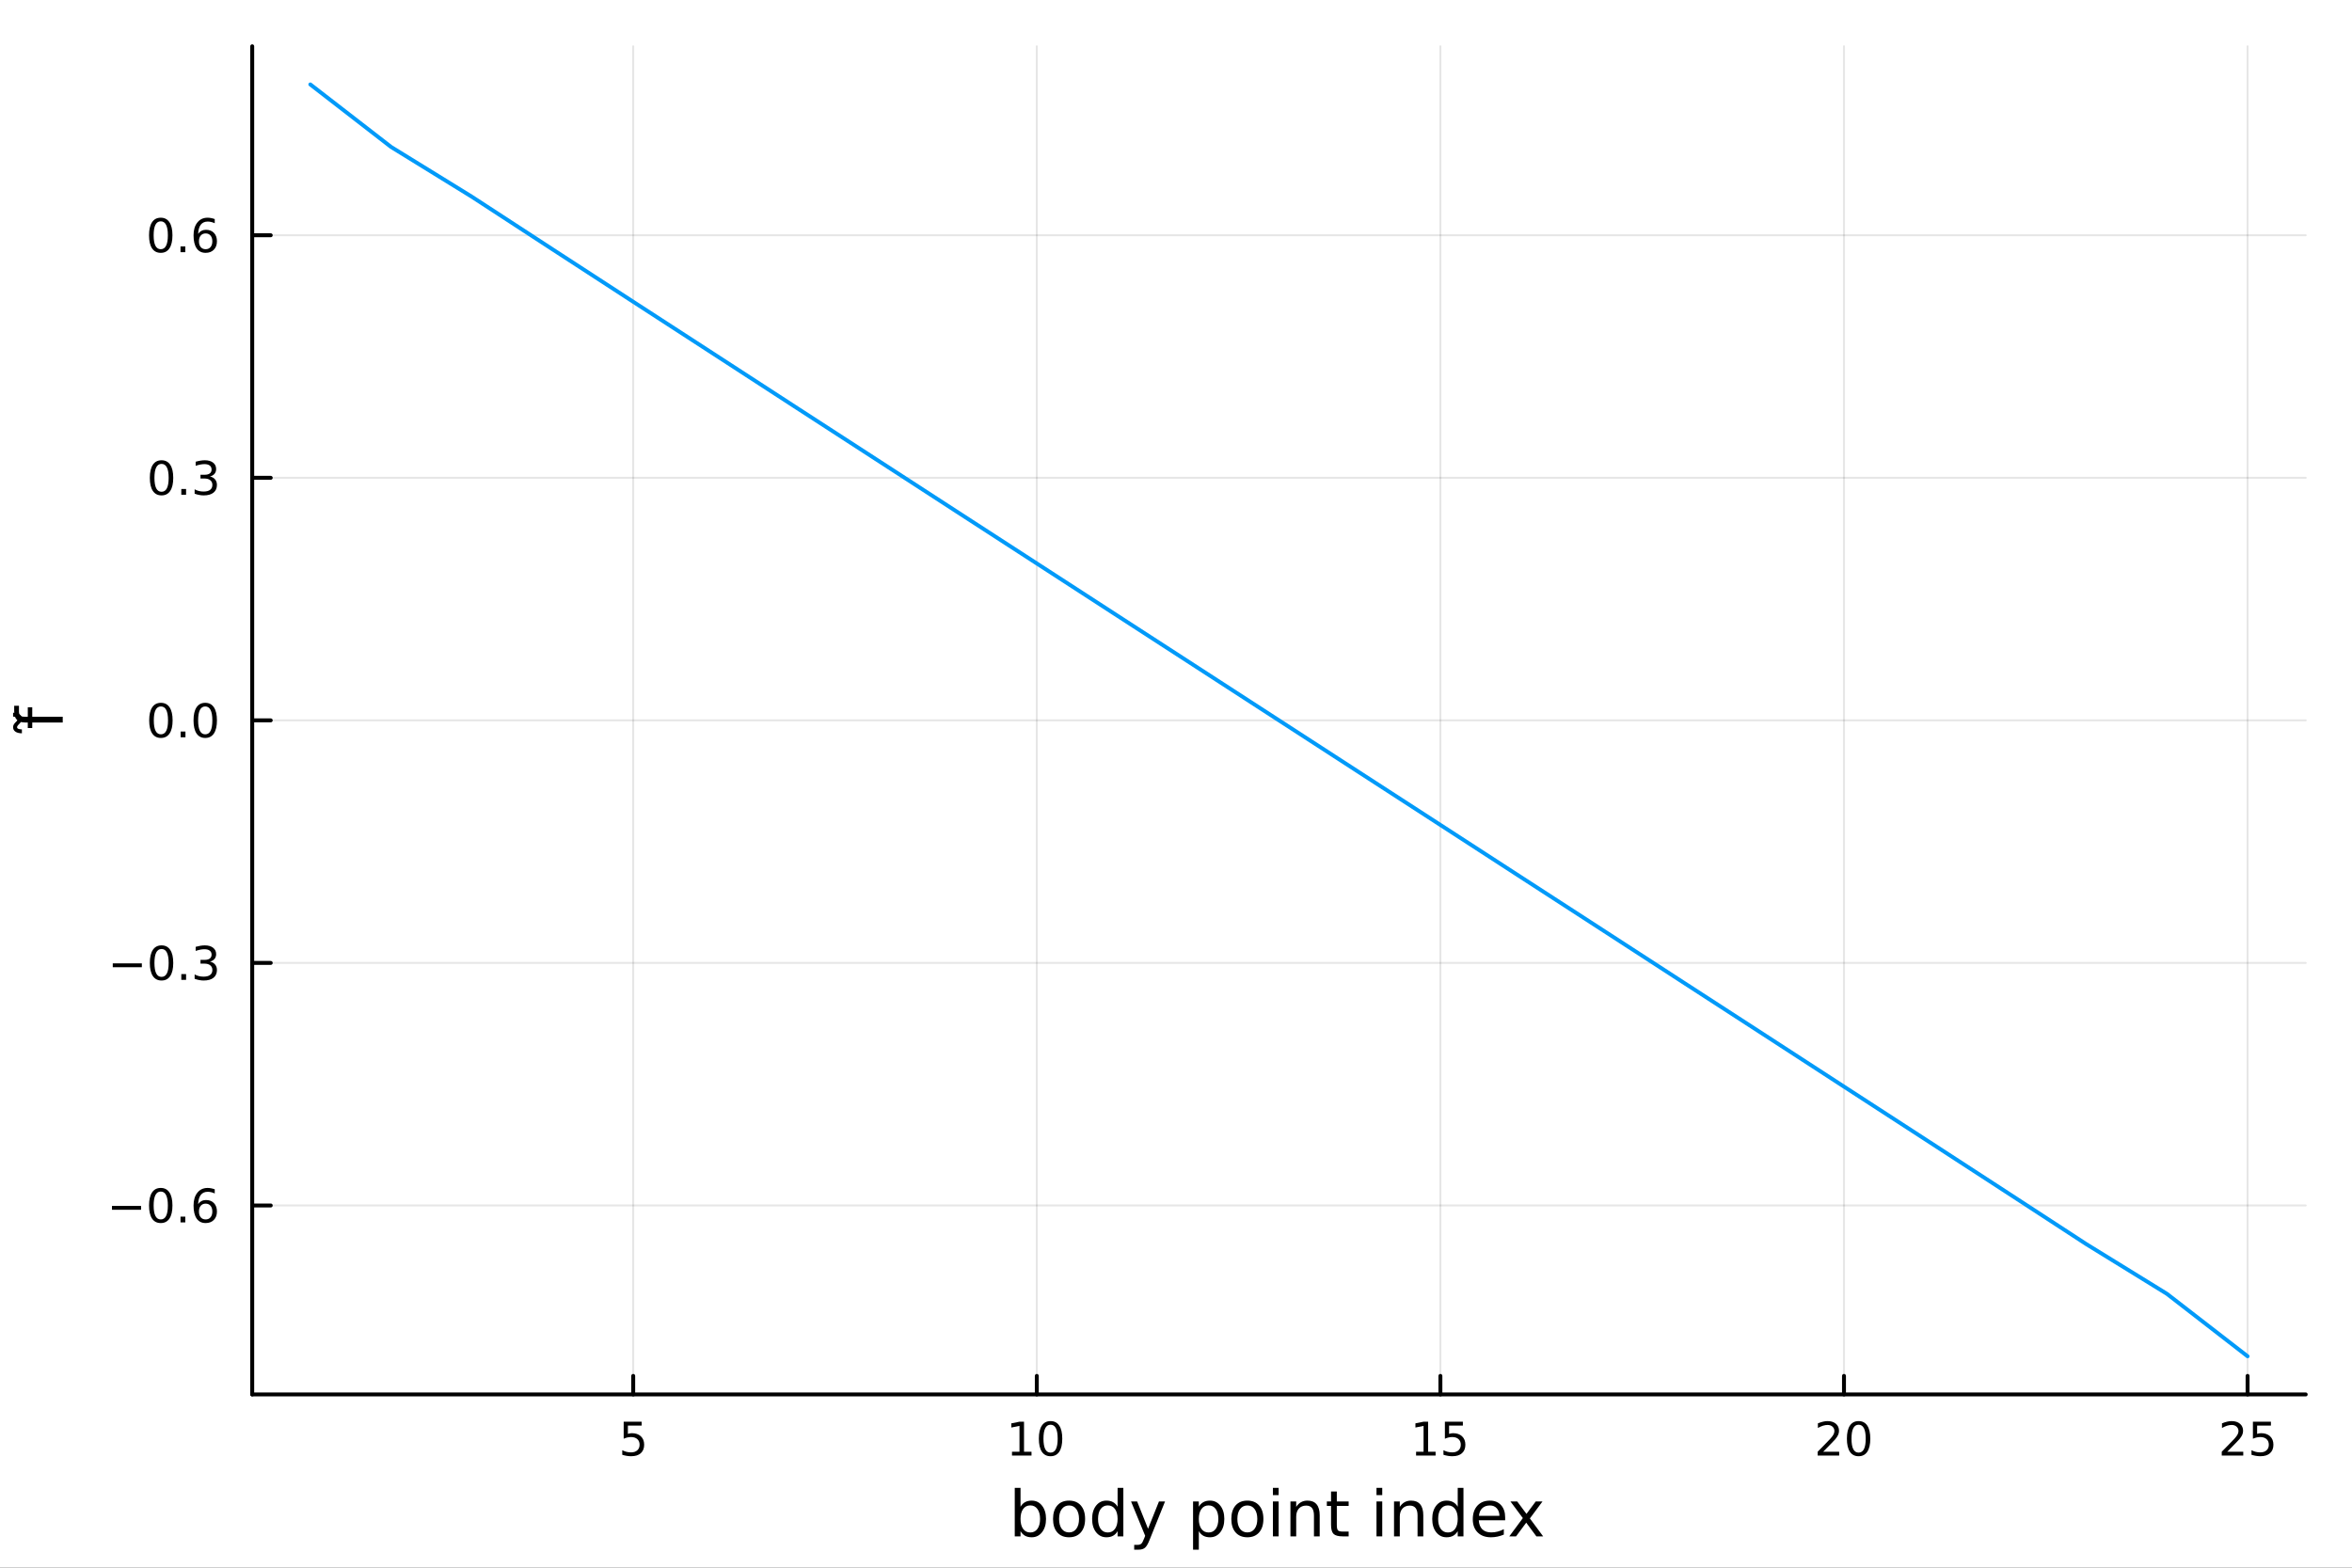 <?xml version="1.0" encoding="utf-8"?>
<svg xmlns="http://www.w3.org/2000/svg" xmlns:xlink="http://www.w3.org/1999/xlink" width="600" height="400" viewBox="0 0 2400 1600">
<rect x="0" y="0" width="2400" height="1600" fill="#333333" stroke="none"/>
<defs>
  <clipPath id="clip520">
    <rect x="0" y="0" width="2400" height="1600"/>
  </clipPath>
</defs>
<path clip-path="url(#clip520)" d="M0 1600 L2400 1600 L2400 0 L0 0  Z" fill="#ffffff" fill-rule="evenodd" fill-opacity="1"/>
<defs>
  <clipPath id="clip521">
    <rect x="480" y="0" width="1681" height="1600"/>
  </clipPath>
</defs>
<path clip-path="url(#clip520)" d="M257.366 1423.18 L2352.76 1423.18 L2352.76 47.244 L257.366 47.244  Z" fill="#ffffff" fill-rule="evenodd" fill-opacity="1"/>
<defs>
  <clipPath id="clip522">
    <rect x="257" y="47" width="2096" height="1377"/>
  </clipPath>
</defs>
<polyline clip-path="url(#clip522)" style="stroke:#000000; stroke-linecap:round; stroke-linejoin:round; stroke-width:2; stroke-opacity:0.1; fill:none" points="646.133,1423.18 646.133,47.244 "/>
<polyline clip-path="url(#clip522)" style="stroke:#000000; stroke-linecap:round; stroke-linejoin:round; stroke-width:2; stroke-opacity:0.1; fill:none" points="1057.96,1423.18 1057.96,47.244 "/>
<polyline clip-path="url(#clip522)" style="stroke:#000000; stroke-linecap:round; stroke-linejoin:round; stroke-width:2; stroke-opacity:0.1; fill:none" points="1469.79,1423.18 1469.79,47.244 "/>
<polyline clip-path="url(#clip522)" style="stroke:#000000; stroke-linecap:round; stroke-linejoin:round; stroke-width:2; stroke-opacity:0.1; fill:none" points="1881.62,1423.18 1881.62,47.244 "/>
<polyline clip-path="url(#clip522)" style="stroke:#000000; stroke-linecap:round; stroke-linejoin:round; stroke-width:2; stroke-opacity:0.1; fill:none" points="2293.45,1423.18 2293.45,47.244 "/>
<polyline clip-path="url(#clip522)" style="stroke:#000000; stroke-linecap:round; stroke-linejoin:round; stroke-width:2; stroke-opacity:0.1; fill:none" points="257.366,1230.32 2352.76,1230.32 "/>
<polyline clip-path="url(#clip522)" style="stroke:#000000; stroke-linecap:round; stroke-linejoin:round; stroke-width:2; stroke-opacity:0.1; fill:none" points="257.366,982.768 2352.76,982.768 "/>
<polyline clip-path="url(#clip522)" style="stroke:#000000; stroke-linecap:round; stroke-linejoin:round; stroke-width:2; stroke-opacity:0.1; fill:none" points="257.366,735.212 2352.76,735.212 "/>
<polyline clip-path="url(#clip522)" style="stroke:#000000; stroke-linecap:round; stroke-linejoin:round; stroke-width:2; stroke-opacity:0.1; fill:none" points="257.366,487.656 2352.76,487.656 "/>
<polyline clip-path="url(#clip522)" style="stroke:#000000; stroke-linecap:round; stroke-linejoin:round; stroke-width:2; stroke-opacity:0.1; fill:none" points="257.366,240.1 2352.76,240.1 "/>
<polyline clip-path="url(#clip520)" style="stroke:#000000; stroke-linecap:round; stroke-linejoin:round; stroke-width:4; stroke-opacity:1; fill:none" points="257.366,1423.18 2352.76,1423.18 "/>
<polyline clip-path="url(#clip520)" style="stroke:#000000; stroke-linecap:round; stroke-linejoin:round; stroke-width:4; stroke-opacity:1; fill:none" points="646.133,1423.18 646.133,1404.28 "/>
<polyline clip-path="url(#clip520)" style="stroke:#000000; stroke-linecap:round; stroke-linejoin:round; stroke-width:4; stroke-opacity:1; fill:none" points="1057.96,1423.18 1057.96,1404.28 "/>
<polyline clip-path="url(#clip520)" style="stroke:#000000; stroke-linecap:round; stroke-linejoin:round; stroke-width:4; stroke-opacity:1; fill:none" points="1469.79,1423.18 1469.79,1404.28 "/>
<polyline clip-path="url(#clip520)" style="stroke:#000000; stroke-linecap:round; stroke-linejoin:round; stroke-width:4; stroke-opacity:1; fill:none" points="1881.62,1423.18 1881.62,1404.28 "/>
<polyline clip-path="url(#clip520)" style="stroke:#000000; stroke-linecap:round; stroke-linejoin:round; stroke-width:4; stroke-opacity:1; fill:none" points="2293.45,1423.18 2293.45,1404.28 "/>
<path clip-path="url(#clip520)" d="M636.411 1451.02 L654.768 1451.02 L654.768 1454.96 L640.694 1454.96 L640.694 1463.43 Q641.712 1463.08 642.731 1462.92 Q643.749 1462.73 644.768 1462.73 Q650.555 1462.73 653.934 1465.9 Q657.314 1469.08 657.314 1474.49 Q657.314 1480.07 653.842 1483.17 Q650.369 1486.25 644.05 1486.25 Q641.874 1486.25 639.606 1485.88 Q637.36 1485.51 634.953 1484.77 L634.953 1480.07 Q637.036 1481.2 639.258 1481.76 Q641.481 1482.32 643.957 1482.32 Q647.962 1482.32 650.3 1480.21 Q652.638 1478.1 652.638 1474.49 Q652.638 1470.88 650.3 1468.77 Q647.962 1466.67 643.957 1466.67 Q642.082 1466.67 640.207 1467.08 Q638.356 1467.5 636.411 1468.38 L636.411 1451.02 Z" fill="#000000" fill-rule="nonzero" fill-opacity="1" /><path clip-path="url(#clip520)" d="M1032.65 1481.64 L1040.29 1481.64 L1040.29 1455.28 L1031.98 1456.95 L1031.98 1452.69 L1040.24 1451.02 L1044.92 1451.02 L1044.92 1481.64 L1052.56 1481.64 L1052.56 1485.58 L1032.65 1485.58 L1032.65 1481.64 Z" fill="#000000" fill-rule="nonzero" fill-opacity="1" /><path clip-path="url(#clip520)" d="M1072 1454.1 Q1068.39 1454.1 1066.56 1457.66 Q1064.76 1461.2 1064.76 1468.33 Q1064.76 1475.44 1066.56 1479.01 Q1068.39 1482.55 1072 1482.55 Q1075.64 1482.55 1077.44 1479.01 Q1079.27 1475.44 1079.27 1468.33 Q1079.27 1461.2 1077.44 1457.66 Q1075.64 1454.1 1072 1454.1 M1072 1450.39 Q1077.81 1450.39 1080.87 1455 Q1083.95 1459.58 1083.95 1468.33 Q1083.95 1477.06 1080.87 1481.67 Q1077.81 1486.25 1072 1486.25 Q1066.19 1486.25 1063.11 1481.67 Q1060.06 1477.06 1060.06 1468.33 Q1060.06 1459.58 1063.11 1455 Q1066.19 1450.39 1072 1450.39 Z" fill="#000000" fill-rule="nonzero" fill-opacity="1" /><path clip-path="url(#clip520)" d="M1444.98 1481.64 L1452.62 1481.64 L1452.62 1455.28 L1444.31 1456.95 L1444.31 1452.69 L1452.57 1451.02 L1457.25 1451.02 L1457.25 1481.64 L1464.89 1481.64 L1464.89 1485.58 L1444.98 1485.58 L1444.98 1481.64 Z" fill="#000000" fill-rule="nonzero" fill-opacity="1" /><path clip-path="url(#clip520)" d="M1474.38 1451.02 L1492.73 1451.02 L1492.73 1454.96 L1478.66 1454.96 L1478.66 1463.43 Q1479.68 1463.08 1480.7 1462.92 Q1481.71 1462.73 1482.73 1462.73 Q1488.52 1462.73 1491.9 1465.9 Q1495.28 1469.08 1495.28 1474.49 Q1495.28 1480.07 1491.81 1483.17 Q1488.33 1486.25 1482.02 1486.25 Q1479.84 1486.25 1477.57 1485.88 Q1475.33 1485.51 1472.92 1484.77 L1472.92 1480.07 Q1475 1481.2 1477.22 1481.76 Q1479.45 1482.32 1481.92 1482.32 Q1485.93 1482.32 1488.27 1480.21 Q1490.6 1478.1 1490.6 1474.49 Q1490.6 1470.88 1488.27 1468.77 Q1485.93 1466.67 1481.92 1466.67 Q1480.05 1466.67 1478.17 1467.08 Q1476.32 1467.5 1474.38 1468.38 L1474.38 1451.02 Z" fill="#000000" fill-rule="nonzero" fill-opacity="1" /><path clip-path="url(#clip520)" d="M1860.4 1481.64 L1876.72 1481.64 L1876.72 1485.58 L1854.77 1485.58 L1854.77 1481.64 Q1857.43 1478.89 1862.02 1474.26 Q1866.62 1469.61 1867.8 1468.27 Q1870.05 1465.74 1870.93 1464.01 Q1871.83 1462.25 1871.83 1460.56 Q1871.83 1457.8 1869.89 1456.07 Q1867.97 1454.33 1864.86 1454.33 Q1862.66 1454.33 1860.21 1455.09 Q1857.78 1455.86 1855 1457.41 L1855 1452.69 Q1857.83 1451.55 1860.28 1450.97 Q1862.73 1450.39 1864.77 1450.39 Q1870.14 1450.39 1873.34 1453.08 Q1876.53 1455.77 1876.53 1460.26 Q1876.53 1462.39 1875.72 1464.31 Q1874.93 1466.2 1872.83 1468.8 Q1872.25 1469.47 1869.15 1472.69 Q1866.04 1475.88 1860.4 1481.64 Z" fill="#000000" fill-rule="nonzero" fill-opacity="1" /><path clip-path="url(#clip520)" d="M1896.53 1454.1 Q1892.92 1454.1 1891.09 1457.66 Q1889.28 1461.2 1889.28 1468.33 Q1889.28 1475.44 1891.09 1479.01 Q1892.92 1482.55 1896.53 1482.55 Q1900.16 1482.55 1901.97 1479.01 Q1903.8 1475.44 1903.8 1468.33 Q1903.8 1461.2 1901.97 1457.66 Q1900.16 1454.1 1896.53 1454.1 M1896.53 1450.39 Q1902.34 1450.39 1905.4 1455 Q1908.47 1459.58 1908.47 1468.33 Q1908.47 1477.06 1905.4 1481.67 Q1902.34 1486.25 1896.53 1486.25 Q1890.72 1486.25 1887.64 1481.67 Q1884.59 1477.06 1884.59 1468.33 Q1884.59 1459.58 1887.64 1455 Q1890.72 1450.39 1896.53 1450.39 Z" fill="#000000" fill-rule="nonzero" fill-opacity="1" /><path clip-path="url(#clip520)" d="M2272.72 1481.64 L2289.04 1481.64 L2289.04 1485.58 L2267.1 1485.58 L2267.1 1481.64 Q2269.76 1478.89 2274.34 1474.26 Q2278.95 1469.61 2280.13 1468.27 Q2282.38 1465.74 2283.26 1464.01 Q2284.16 1462.25 2284.16 1460.56 Q2284.16 1457.8 2282.21 1456.07 Q2280.29 1454.33 2277.19 1454.33 Q2274.99 1454.33 2272.54 1455.09 Q2270.11 1455.86 2267.33 1457.41 L2267.33 1452.69 Q2270.15 1451.55 2272.61 1450.97 Q2275.06 1450.39 2277.1 1450.39 Q2282.47 1450.39 2285.66 1453.08 Q2288.86 1455.77 2288.86 1460.26 Q2288.86 1462.39 2288.05 1464.31 Q2287.26 1466.2 2285.15 1468.8 Q2284.58 1469.47 2281.47 1472.69 Q2278.37 1475.88 2272.72 1481.64 Z" fill="#000000" fill-rule="nonzero" fill-opacity="1" /><path clip-path="url(#clip520)" d="M2298.9 1451.02 L2317.26 1451.02 L2317.26 1454.96 L2303.19 1454.96 L2303.19 1463.43 Q2304.2 1463.08 2305.22 1462.92 Q2306.24 1462.73 2307.26 1462.73 Q2313.05 1462.73 2316.43 1465.9 Q2319.81 1469.08 2319.81 1474.49 Q2319.81 1480.07 2316.33 1483.17 Q2312.86 1486.25 2306.54 1486.25 Q2304.37 1486.25 2302.1 1485.88 Q2299.85 1485.51 2297.45 1484.77 L2297.45 1480.07 Q2299.53 1481.2 2301.75 1481.76 Q2303.97 1482.32 2306.45 1482.32 Q2310.45 1482.32 2312.79 1480.21 Q2315.13 1478.1 2315.13 1474.49 Q2315.13 1470.88 2312.79 1468.77 Q2310.45 1466.67 2306.45 1466.67 Q2304.58 1466.67 2302.7 1467.08 Q2300.85 1467.5 2298.9 1468.38 L2298.9 1451.02 Z" fill="#000000" fill-rule="nonzero" fill-opacity="1" /><path clip-path="url(#clip520)" d="M1061.29 1550.25 Q1061.29 1543.79 1058.61 1540.13 Q1055.97 1536.44 1051.32 1536.44 Q1046.68 1536.44 1044 1540.13 Q1041.36 1543.79 1041.36 1550.25 Q1041.36 1556.71 1044 1560.4 Q1046.68 1564.07 1051.32 1564.07 Q1055.97 1564.07 1058.61 1560.4 Q1061.29 1556.71 1061.29 1550.25 M1041.36 1537.81 Q1043.21 1534.62 1046.01 1533.1 Q1048.84 1531.54 1052.76 1531.54 Q1059.25 1531.54 1063.29 1536.69 Q1067.37 1541.85 1067.37 1550.25 Q1067.37 1558.65 1063.29 1563.81 Q1059.25 1568.97 1052.76 1568.97 Q1048.84 1568.97 1046.01 1567.44 Q1043.21 1565.88 1041.36 1562.7 L1041.36 1568.04 L1035.47 1568.04 L1035.47 1518.52 L1041.36 1518.52 L1041.36 1537.81 Z" fill="#000000" fill-rule="nonzero" fill-opacity="1" /><path clip-path="url(#clip520)" d="M1090.89 1536.5 Q1086.18 1536.5 1083.44 1540.19 Q1080.7 1543.85 1080.7 1550.25 Q1080.7 1556.65 1083.41 1560.34 Q1086.14 1564 1090.89 1564 Q1095.57 1564 1098.3 1560.31 Q1101.04 1556.62 1101.04 1550.25 Q1101.04 1543.92 1098.3 1540.23 Q1095.57 1536.5 1090.89 1536.5 M1090.89 1531.54 Q1098.53 1531.54 1102.89 1536.5 Q1107.25 1541.47 1107.25 1550.25 Q1107.25 1559 1102.89 1564 Q1098.53 1568.97 1090.89 1568.97 Q1083.22 1568.97 1078.86 1564 Q1074.53 1559 1074.53 1550.25 Q1074.53 1541.47 1078.86 1536.5 Q1083.22 1531.54 1090.89 1531.54 Z" fill="#000000" fill-rule="nonzero" fill-opacity="1" /><path clip-path="url(#clip520)" d="M1140.41 1537.81 L1140.41 1518.52 L1146.27 1518.52 L1146.27 1568.04 L1140.41 1568.04 L1140.41 1562.7 Q1138.57 1565.88 1135.73 1567.44 Q1132.93 1568.97 1128.99 1568.97 Q1122.52 1568.97 1118.45 1563.81 Q1114.41 1558.65 1114.41 1550.25 Q1114.41 1541.85 1118.45 1536.69 Q1122.52 1531.54 1128.99 1531.54 Q1132.93 1531.54 1135.73 1533.1 Q1138.57 1534.62 1140.41 1537.81 M1120.46 1550.25 Q1120.46 1556.71 1123.1 1560.4 Q1125.77 1564.07 1130.42 1564.07 Q1135.06 1564.07 1137.74 1560.4 Q1140.41 1556.71 1140.41 1550.25 Q1140.41 1543.79 1137.74 1540.13 Q1135.06 1536.44 1130.42 1536.44 Q1125.77 1536.44 1123.1 1540.13 Q1120.46 1543.79 1120.46 1550.25 Z" fill="#000000" fill-rule="nonzero" fill-opacity="1" /><path clip-path="url(#clip520)" d="M1173.16 1571.35 Q1170.68 1577.72 1168.33 1579.66 Q1165.97 1581.6 1162.02 1581.6 L1157.34 1581.6 L1157.34 1576.7 L1160.78 1576.7 Q1163.2 1576.7 1164.54 1575.56 Q1165.87 1574.41 1167.5 1570.14 L1168.55 1567.47 L1154.13 1532.4 L1160.34 1532.4 L1171.48 1560.28 L1182.62 1532.4 L1188.82 1532.4 L1173.16 1571.35 Z" fill="#000000" fill-rule="nonzero" fill-opacity="1" /><path clip-path="url(#clip520)" d="M1223.29 1562.7 L1223.29 1581.6 L1217.41 1581.6 L1217.41 1532.4 L1223.29 1532.4 L1223.29 1537.81 Q1225.14 1534.62 1227.94 1533.1 Q1230.77 1531.54 1234.69 1531.54 Q1241.18 1531.54 1245.22 1536.69 Q1249.3 1541.85 1249.3 1550.25 Q1249.3 1558.65 1245.22 1563.81 Q1241.18 1568.97 1234.69 1568.97 Q1230.77 1568.97 1227.94 1567.44 Q1225.14 1565.88 1223.29 1562.7 M1243.22 1550.25 Q1243.22 1543.79 1240.54 1540.13 Q1237.9 1536.44 1233.26 1536.44 Q1228.61 1536.44 1225.94 1540.13 Q1223.29 1543.79 1223.29 1550.25 Q1223.29 1556.71 1225.94 1560.4 Q1228.61 1564.07 1233.26 1564.07 Q1237.9 1564.07 1240.54 1560.4 Q1243.22 1556.71 1243.22 1550.25 Z" fill="#000000" fill-rule="nonzero" fill-opacity="1" /><path clip-path="url(#clip520)" d="M1272.82 1536.5 Q1268.11 1536.5 1265.37 1540.19 Q1262.63 1543.85 1262.63 1550.25 Q1262.63 1556.65 1265.34 1560.34 Q1268.08 1564 1272.82 1564 Q1277.5 1564 1280.23 1560.31 Q1282.97 1556.62 1282.97 1550.25 Q1282.97 1543.92 1280.23 1540.23 Q1277.5 1536.5 1272.82 1536.5 M1272.82 1531.54 Q1280.46 1531.54 1284.82 1536.5 Q1289.18 1541.47 1289.18 1550.25 Q1289.18 1559 1284.82 1564 Q1280.46 1568.97 1272.82 1568.97 Q1265.15 1568.97 1260.79 1564 Q1256.46 1559 1256.46 1550.25 Q1256.46 1541.47 1260.79 1536.5 Q1265.15 1531.54 1272.82 1531.54 Z" fill="#000000" fill-rule="nonzero" fill-opacity="1" /><path clip-path="url(#clip520)" d="M1298.89 1532.4 L1304.74 1532.4 L1304.74 1568.04 L1298.89 1568.04 L1298.89 1532.4 M1298.89 1518.52 L1304.74 1518.52 L1304.74 1525.93 L1298.89 1525.93 L1298.89 1518.52 Z" fill="#000000" fill-rule="nonzero" fill-opacity="1" /><path clip-path="url(#clip520)" d="M1346.63 1546.53 L1346.63 1568.04 L1340.77 1568.04 L1340.77 1546.72 Q1340.77 1541.66 1338.8 1539.14 Q1336.83 1536.63 1332.88 1536.63 Q1328.14 1536.63 1325.4 1539.65 Q1322.66 1542.68 1322.66 1547.9 L1322.66 1568.04 L1316.77 1568.04 L1316.77 1532.4 L1322.66 1532.4 L1322.66 1537.93 Q1324.76 1534.72 1327.6 1533.13 Q1330.46 1531.54 1334.18 1531.54 Q1340.33 1531.54 1343.48 1535.36 Q1346.63 1539.14 1346.63 1546.53 Z" fill="#000000" fill-rule="nonzero" fill-opacity="1" /><path clip-path="url(#clip520)" d="M1364.1 1522.27 L1364.1 1532.4 L1376.17 1532.4 L1376.17 1536.95 L1364.1 1536.95 L1364.1 1556.3 Q1364.1 1560.66 1365.28 1561.9 Q1366.49 1563.14 1370.15 1563.14 L1376.17 1563.14 L1376.17 1568.04 L1370.15 1568.04 Q1363.37 1568.04 1360.79 1565.53 Q1358.21 1562.98 1358.21 1556.3 L1358.21 1536.95 L1353.92 1536.95 L1353.92 1532.4 L1358.21 1532.4 L1358.21 1522.27 L1364.1 1522.27 Z" fill="#000000" fill-rule="nonzero" fill-opacity="1" /><path clip-path="url(#clip520)" d="M1404.59 1532.4 L1410.45 1532.4 L1410.45 1568.04 L1404.59 1568.04 L1404.59 1532.4 M1404.59 1518.52 L1410.45 1518.52 L1410.45 1525.93 L1404.59 1525.93 L1404.59 1518.52 Z" fill="#000000" fill-rule="nonzero" fill-opacity="1" /><path clip-path="url(#clip520)" d="M1452.33 1546.53 L1452.33 1568.04 L1446.48 1568.04 L1446.48 1546.72 Q1446.48 1541.66 1444.5 1539.14 Q1442.53 1536.63 1438.58 1536.63 Q1433.84 1536.63 1431.1 1539.65 Q1428.36 1542.68 1428.36 1547.9 L1428.36 1568.04 L1422.48 1568.04 L1422.48 1532.4 L1428.36 1532.4 L1428.36 1537.93 Q1430.47 1534.72 1433.3 1533.13 Q1436.16 1531.54 1439.89 1531.54 Q1446.03 1531.54 1449.18 1535.36 Q1452.33 1539.14 1452.33 1546.53 Z" fill="#000000" fill-rule="nonzero" fill-opacity="1" /><path clip-path="url(#clip520)" d="M1487.47 1537.81 L1487.47 1518.52 L1493.33 1518.52 L1493.33 1568.04 L1487.47 1568.04 L1487.47 1562.7 Q1485.62 1565.88 1482.79 1567.44 Q1479.99 1568.97 1476.04 1568.97 Q1469.58 1568.97 1465.51 1563.81 Q1461.47 1558.65 1461.47 1550.25 Q1461.47 1541.85 1465.51 1536.69 Q1469.58 1531.54 1476.04 1531.54 Q1479.99 1531.54 1482.79 1533.1 Q1485.62 1534.62 1487.47 1537.81 M1467.51 1550.25 Q1467.51 1556.71 1470.16 1560.4 Q1472.83 1564.07 1477.48 1564.07 Q1482.12 1564.07 1484.8 1560.4 Q1487.47 1556.71 1487.47 1550.25 Q1487.47 1543.79 1484.8 1540.13 Q1482.12 1536.44 1477.48 1536.44 Q1472.83 1536.44 1470.16 1540.13 Q1467.51 1543.79 1467.51 1550.25 Z" fill="#000000" fill-rule="nonzero" fill-opacity="1" /><path clip-path="url(#clip520)" d="M1535.88 1548.76 L1535.88 1551.62 L1508.95 1551.62 Q1509.34 1557.67 1512.58 1560.85 Q1515.86 1564 1521.69 1564 Q1525.06 1564 1528.21 1563.17 Q1531.39 1562.35 1534.51 1560.69 L1534.51 1566.23 Q1531.36 1567.57 1528.05 1568.27 Q1524.74 1568.97 1521.34 1568.97 Q1512.81 1568.97 1507.81 1564 Q1502.84 1559.04 1502.84 1550.57 Q1502.84 1541.82 1507.55 1536.69 Q1512.3 1531.54 1520.32 1531.54 Q1527.51 1531.54 1531.68 1536.18 Q1535.88 1540.8 1535.88 1548.76 M1530.03 1547.04 Q1529.96 1542.23 1527.32 1539.37 Q1524.71 1536.5 1520.38 1536.5 Q1515.48 1536.5 1512.52 1539.27 Q1509.59 1542.04 1509.15 1547.07 L1530.03 1547.04 Z" fill="#000000" fill-rule="nonzero" fill-opacity="1" /><path clip-path="url(#clip520)" d="M1573.98 1532.4 L1561.09 1549.74 L1574.65 1568.04 L1567.74 1568.04 L1557.37 1554.04 L1546.99 1568.04 L1540.08 1568.04 L1553.93 1549.39 L1541.26 1532.4 L1548.17 1532.4 L1557.62 1545.1 L1567.07 1532.4 L1573.98 1532.4 Z" fill="#000000" fill-rule="nonzero" fill-opacity="1" /><polyline clip-path="url(#clip520)" style="stroke:#000000; stroke-linecap:round; stroke-linejoin:round; stroke-width:4; stroke-opacity:1; fill:none" points="257.366,1423.18 257.366,47.244 "/>
<polyline clip-path="url(#clip520)" style="stroke:#000000; stroke-linecap:round; stroke-linejoin:round; stroke-width:4; stroke-opacity:1; fill:none" points="257.366,1230.32 276.264,1230.32 "/>
<polyline clip-path="url(#clip520)" style="stroke:#000000; stroke-linecap:round; stroke-linejoin:round; stroke-width:4; stroke-opacity:1; fill:none" points="257.366,982.768 276.264,982.768 "/>
<polyline clip-path="url(#clip520)" style="stroke:#000000; stroke-linecap:round; stroke-linejoin:round; stroke-width:4; stroke-opacity:1; fill:none" points="257.366,735.212 276.264,735.212 "/>
<polyline clip-path="url(#clip520)" style="stroke:#000000; stroke-linecap:round; stroke-linejoin:round; stroke-width:4; stroke-opacity:1; fill:none" points="257.366,487.656 276.264,487.656 "/>
<polyline clip-path="url(#clip520)" style="stroke:#000000; stroke-linecap:round; stroke-linejoin:round; stroke-width:4; stroke-opacity:1; fill:none" points="257.366,240.1 276.264,240.1 "/>
<path clip-path="url(#clip520)" d="M114.26 1230.78 L143.936 1230.78 L143.936 1234.71 L114.26 1234.71 L114.26 1230.78 Z" fill="#000000" fill-rule="nonzero" fill-opacity="1" /><path clip-path="url(#clip520)" d="M164.028 1216.12 Q160.417 1216.12 158.589 1219.69 Q156.783 1223.23 156.783 1230.36 Q156.783 1237.46 158.589 1241.03 Q160.417 1244.57 164.028 1244.57 Q167.663 1244.57 169.468 1241.03 Q171.297 1237.46 171.297 1230.36 Q171.297 1223.23 169.468 1219.69 Q167.663 1216.12 164.028 1216.12 M164.028 1212.42 Q169.839 1212.42 172.894 1217.03 Q175.973 1221.61 175.973 1230.36 Q175.973 1239.09 172.894 1243.69 Q169.839 1248.27 164.028 1248.27 Q158.218 1248.27 155.14 1243.69 Q152.084 1239.09 152.084 1230.36 Q152.084 1221.61 155.14 1217.03 Q158.218 1212.42 164.028 1212.42 Z" fill="#000000" fill-rule="nonzero" fill-opacity="1" /><path clip-path="url(#clip520)" d="M184.19 1241.72 L189.075 1241.72 L189.075 1247.6 L184.19 1247.6 L184.19 1241.72 Z" fill="#000000" fill-rule="nonzero" fill-opacity="1" /><path clip-path="url(#clip520)" d="M209.838 1228.46 Q206.69 1228.46 204.838 1230.61 Q203.01 1232.77 203.01 1236.52 Q203.01 1240.24 204.838 1242.42 Q206.69 1244.57 209.838 1244.57 Q212.986 1244.57 214.815 1242.42 Q216.667 1240.24 216.667 1236.52 Q216.667 1232.77 214.815 1230.61 Q212.986 1228.46 209.838 1228.46 M219.121 1213.81 L219.121 1218.07 Q217.361 1217.23 215.556 1216.79 Q213.774 1216.35 212.014 1216.35 Q207.385 1216.35 204.931 1219.48 Q202.5 1222.6 202.153 1228.92 Q203.519 1226.91 205.579 1225.84 Q207.639 1224.76 210.116 1224.76 Q215.324 1224.76 218.334 1227.93 Q221.366 1231.08 221.366 1236.52 Q221.366 1241.84 218.218 1245.06 Q215.07 1248.27 209.838 1248.27 Q203.843 1248.27 200.672 1243.69 Q197.5 1239.09 197.5 1230.36 Q197.5 1222.16 201.389 1217.3 Q205.278 1212.42 211.829 1212.42 Q213.588 1212.42 215.371 1212.77 Q217.176 1213.11 219.121 1213.81 Z" fill="#000000" fill-rule="nonzero" fill-opacity="1" /><path clip-path="url(#clip520)" d="M115.07 983.219 L144.746 983.219 L144.746 987.154 L115.07 987.154 L115.07 983.219 Z" fill="#000000" fill-rule="nonzero" fill-opacity="1" /><path clip-path="url(#clip520)" d="M164.839 968.567 Q161.227 968.567 159.399 972.131 Q157.593 975.673 157.593 982.803 Q157.593 989.909 159.399 993.474 Q161.227 997.015 164.839 997.015 Q168.473 997.015 170.278 993.474 Q172.107 989.909 172.107 982.803 Q172.107 975.673 170.278 972.131 Q168.473 968.567 164.839 968.567 M164.839 964.863 Q170.649 964.863 173.704 969.469 Q176.783 974.053 176.783 982.803 Q176.783 991.529 173.704 996.136 Q170.649 1000.72 164.839 1000.72 Q159.028 1000.72 155.95 996.136 Q152.894 991.529 152.894 982.803 Q152.894 974.053 155.95 969.469 Q159.028 964.863 164.839 964.863 Z" fill="#000000" fill-rule="nonzero" fill-opacity="1" /><path clip-path="url(#clip520)" d="M185.001 994.168 L189.885 994.168 L189.885 1000.05 L185.001 1000.05 L185.001 994.168 Z" fill="#000000" fill-rule="nonzero" fill-opacity="1" /><path clip-path="url(#clip520)" d="M214.236 981.414 Q217.593 982.131 219.468 984.4 Q221.366 986.668 221.366 990.002 Q221.366 995.117 217.848 997.918 Q214.329 1000.72 207.848 1000.72 Q205.672 1000.72 203.357 1000.28 Q201.065 999.863 198.612 999.006 L198.612 994.492 Q200.556 995.627 202.871 996.205 Q205.186 996.784 207.709 996.784 Q212.107 996.784 214.399 995.048 Q216.713 993.312 216.713 990.002 Q216.713 986.946 214.561 985.233 Q212.431 983.497 208.612 983.497 L204.584 983.497 L204.584 979.654 L208.797 979.654 Q212.246 979.654 214.074 978.289 Q215.903 976.9 215.903 974.307 Q215.903 971.645 214.005 970.233 Q212.13 968.798 208.612 968.798 Q206.69 968.798 204.491 969.215 Q202.292 969.631 199.653 970.511 L199.653 966.344 Q202.315 965.604 204.63 965.233 Q206.968 964.863 209.028 964.863 Q214.352 964.863 217.454 967.293 Q220.556 969.701 220.556 973.821 Q220.556 976.691 218.912 978.682 Q217.269 980.65 214.236 981.414 Z" fill="#000000" fill-rule="nonzero" fill-opacity="1" /><path clip-path="url(#clip520)" d="M164.19 721.011 Q160.579 721.011 158.751 724.575 Q156.945 728.117 156.945 735.247 Q156.945 742.353 158.751 745.918 Q160.579 749.46 164.19 749.46 Q167.825 749.46 169.63 745.918 Q171.459 742.353 171.459 735.247 Q171.459 728.117 169.63 724.575 Q167.825 721.011 164.19 721.011 M164.19 717.307 Q170.001 717.307 173.056 721.913 Q176.135 726.497 176.135 735.247 Q176.135 743.973 173.056 748.58 Q170.001 753.163 164.19 753.163 Q158.38 753.163 155.302 748.58 Q152.246 743.973 152.246 735.247 Q152.246 726.497 155.302 721.913 Q158.38 717.307 164.19 717.307 Z" fill="#000000" fill-rule="nonzero" fill-opacity="1" /><path clip-path="url(#clip520)" d="M184.352 746.612 L189.237 746.612 L189.237 752.492 L184.352 752.492 L184.352 746.612 Z" fill="#000000" fill-rule="nonzero" fill-opacity="1" /><path clip-path="url(#clip520)" d="M209.422 721.011 Q205.811 721.011 203.982 724.575 Q202.176 728.117 202.176 735.247 Q202.176 742.353 203.982 745.918 Q205.811 749.46 209.422 749.46 Q213.056 749.46 214.861 745.918 Q216.69 742.353 216.69 735.247 Q216.69 728.117 214.861 724.575 Q213.056 721.011 209.422 721.011 M209.422 717.307 Q215.232 717.307 218.287 721.913 Q221.366 726.497 221.366 735.247 Q221.366 743.973 218.287 748.58 Q215.232 753.163 209.422 753.163 Q203.612 753.163 200.533 748.58 Q197.477 743.973 197.477 735.247 Q197.477 726.497 200.533 721.913 Q203.612 717.307 209.422 717.307 Z" fill="#000000" fill-rule="nonzero" fill-opacity="1" /><path clip-path="url(#clip520)" d="M164.839 473.455 Q161.227 473.455 159.399 477.02 Q157.593 480.561 157.593 487.691 Q157.593 494.797 159.399 498.362 Q161.227 501.904 164.839 501.904 Q168.473 501.904 170.278 498.362 Q172.107 494.797 172.107 487.691 Q172.107 480.561 170.278 477.02 Q168.473 473.455 164.839 473.455 M164.839 469.751 Q170.649 469.751 173.704 474.358 Q176.783 478.941 176.783 487.691 Q176.783 496.418 173.704 501.024 Q170.649 505.607 164.839 505.607 Q159.028 505.607 155.95 501.024 Q152.894 496.418 152.894 487.691 Q152.894 478.941 155.95 474.358 Q159.028 469.751 164.839 469.751 Z" fill="#000000" fill-rule="nonzero" fill-opacity="1" /><path clip-path="url(#clip520)" d="M185.001 499.057 L189.885 499.057 L189.885 504.936 L185.001 504.936 L185.001 499.057 Z" fill="#000000" fill-rule="nonzero" fill-opacity="1" /><path clip-path="url(#clip520)" d="M214.236 486.302 Q217.593 487.02 219.468 489.288 Q221.366 491.557 221.366 494.89 Q221.366 500.006 217.848 502.806 Q214.329 505.607 207.848 505.607 Q205.672 505.607 203.357 505.168 Q201.065 504.751 198.612 503.894 L198.612 499.381 Q200.556 500.515 202.871 501.094 Q205.186 501.672 207.709 501.672 Q212.107 501.672 214.399 499.936 Q216.713 498.2 216.713 494.89 Q216.713 491.834 214.561 490.121 Q212.431 488.385 208.612 488.385 L204.584 488.385 L204.584 484.543 L208.797 484.543 Q212.246 484.543 214.074 483.177 Q215.903 481.788 215.903 479.195 Q215.903 476.533 214.005 475.121 Q212.13 473.686 208.612 473.686 Q206.69 473.686 204.491 474.103 Q202.292 474.52 199.653 475.399 L199.653 471.233 Q202.315 470.492 204.63 470.121 Q206.968 469.751 209.028 469.751 Q214.352 469.751 217.454 472.182 Q220.556 474.589 220.556 478.709 Q220.556 481.58 218.912 483.57 Q217.269 485.538 214.236 486.302 Z" fill="#000000" fill-rule="nonzero" fill-opacity="1" /><path clip-path="url(#clip520)" d="M164.028 225.899 Q160.417 225.899 158.589 229.464 Q156.783 233.005 156.783 240.135 Q156.783 247.241 158.589 250.806 Q160.417 254.348 164.028 254.348 Q167.663 254.348 169.468 250.806 Q171.297 247.241 171.297 240.135 Q171.297 233.005 169.468 229.464 Q167.663 225.899 164.028 225.899 M164.028 222.195 Q169.839 222.195 172.894 226.802 Q175.973 231.385 175.973 240.135 Q175.973 248.862 172.894 253.468 Q169.839 258.052 164.028 258.052 Q158.218 258.052 155.14 253.468 Q152.084 248.862 152.084 240.135 Q152.084 231.385 155.14 226.802 Q158.218 222.195 164.028 222.195 Z" fill="#000000" fill-rule="nonzero" fill-opacity="1" /><path clip-path="url(#clip520)" d="M184.19 251.501 L189.075 251.501 L189.075 257.38 L184.19 257.38 L184.19 251.501 Z" fill="#000000" fill-rule="nonzero" fill-opacity="1" /><path clip-path="url(#clip520)" d="M209.838 238.237 Q206.69 238.237 204.838 240.39 Q203.01 242.542 203.01 246.292 Q203.01 250.019 204.838 252.195 Q206.69 254.348 209.838 254.348 Q212.986 254.348 214.815 252.195 Q216.667 250.019 216.667 246.292 Q216.667 242.542 214.815 240.39 Q212.986 238.237 209.838 238.237 M219.121 223.584 L219.121 227.843 Q217.361 227.01 215.556 226.57 Q213.774 226.13 212.014 226.13 Q207.385 226.13 204.931 229.255 Q202.5 232.38 202.153 238.7 Q203.519 236.686 205.579 235.621 Q207.639 234.533 210.116 234.533 Q215.324 234.533 218.334 237.704 Q221.366 240.853 221.366 246.292 Q221.366 251.616 218.218 254.834 Q215.07 258.052 209.838 258.052 Q203.843 258.052 200.672 253.468 Q197.5 248.862 197.5 240.135 Q197.5 231.941 201.389 227.079 Q205.278 222.195 211.829 222.195 Q213.588 222.195 215.371 222.542 Q217.176 222.89 219.121 223.584 Z" fill="#000000" fill-rule="nonzero" fill-opacity="1" /><path clip-path="url(#clip520)" d="M14.479 720.316 L19.349 720.316 L19.349 725.918 Q19.349 729.069 20.622 730.31 Q21.895 731.52 25.205 731.52 L28.356 731.52 L28.356 721.876 L32.908 721.876 L32.908 731.52 L64.004 731.52 L64.004 737.408 L32.908 737.408 L32.908 743.01 L28.356 743.01 L28.356 737.408 L25.874 737.408 Q19.922 737.408 17.216 734.639 Q14.479 731.87 14.479 725.854 L14.479 720.316 Z" fill="#000000" fill-rule="nonzero" fill-opacity="1" /><path clip-path="url(#clip520)" d="M20.399 738.045 L18.648 739.859 Q18.012 740.559 17.726 741.068 Q17.407 741.61 17.407 742.023 Q17.407 743.233 18.585 743.806 Q19.731 744.379 22.341 744.442 L22.341 748.421 Q18.044 748.357 15.72 746.734 Q13.365 745.111 13.365 742.214 Q13.365 741.005 13.811 739.986 Q14.256 738.968 15.306 737.79 L17.057 735.976 Q17.694 735.276 18.012 734.735 Q18.298 734.225 18.298 733.812 Q18.298 732.602 17.153 732.029 Q15.975 731.456 13.365 731.393 L13.365 727.414 Q17.662 727.478 20.017 729.101 Q22.341 730.724 22.341 733.621 Q22.341 734.83 21.895 735.849 Q21.449 736.867 20.399 738.045 Z" fill="#000000" fill-rule="nonzero" fill-opacity="1" /><polyline clip-path="url(#clip522)" style="stroke:#009af9; stroke-linecap:round; stroke-linejoin:round; stroke-width:4; stroke-opacity:1; fill:none" points="316.67,86.186 399.036,149.964 481.401,200.749 563.767,254.439 646.133,307.977 728.499,361.404 810.865,414.892 893.231,468.275 975.597,521.716 1057.96,575.076 1140.33,628.481 1222.7,681.838 1305.06,735.212 1387.43,788.586 1469.79,841.943 1552.16,895.348 1634.52,948.708 1716.89,1002.15 1799.26,1055.53 1881.62,1109.02 1963.99,1162.45 2046.35,1215.98 2128.72,1269.68 2211.09,1320.46 2293.45,1384.24 "/>
</svg>
